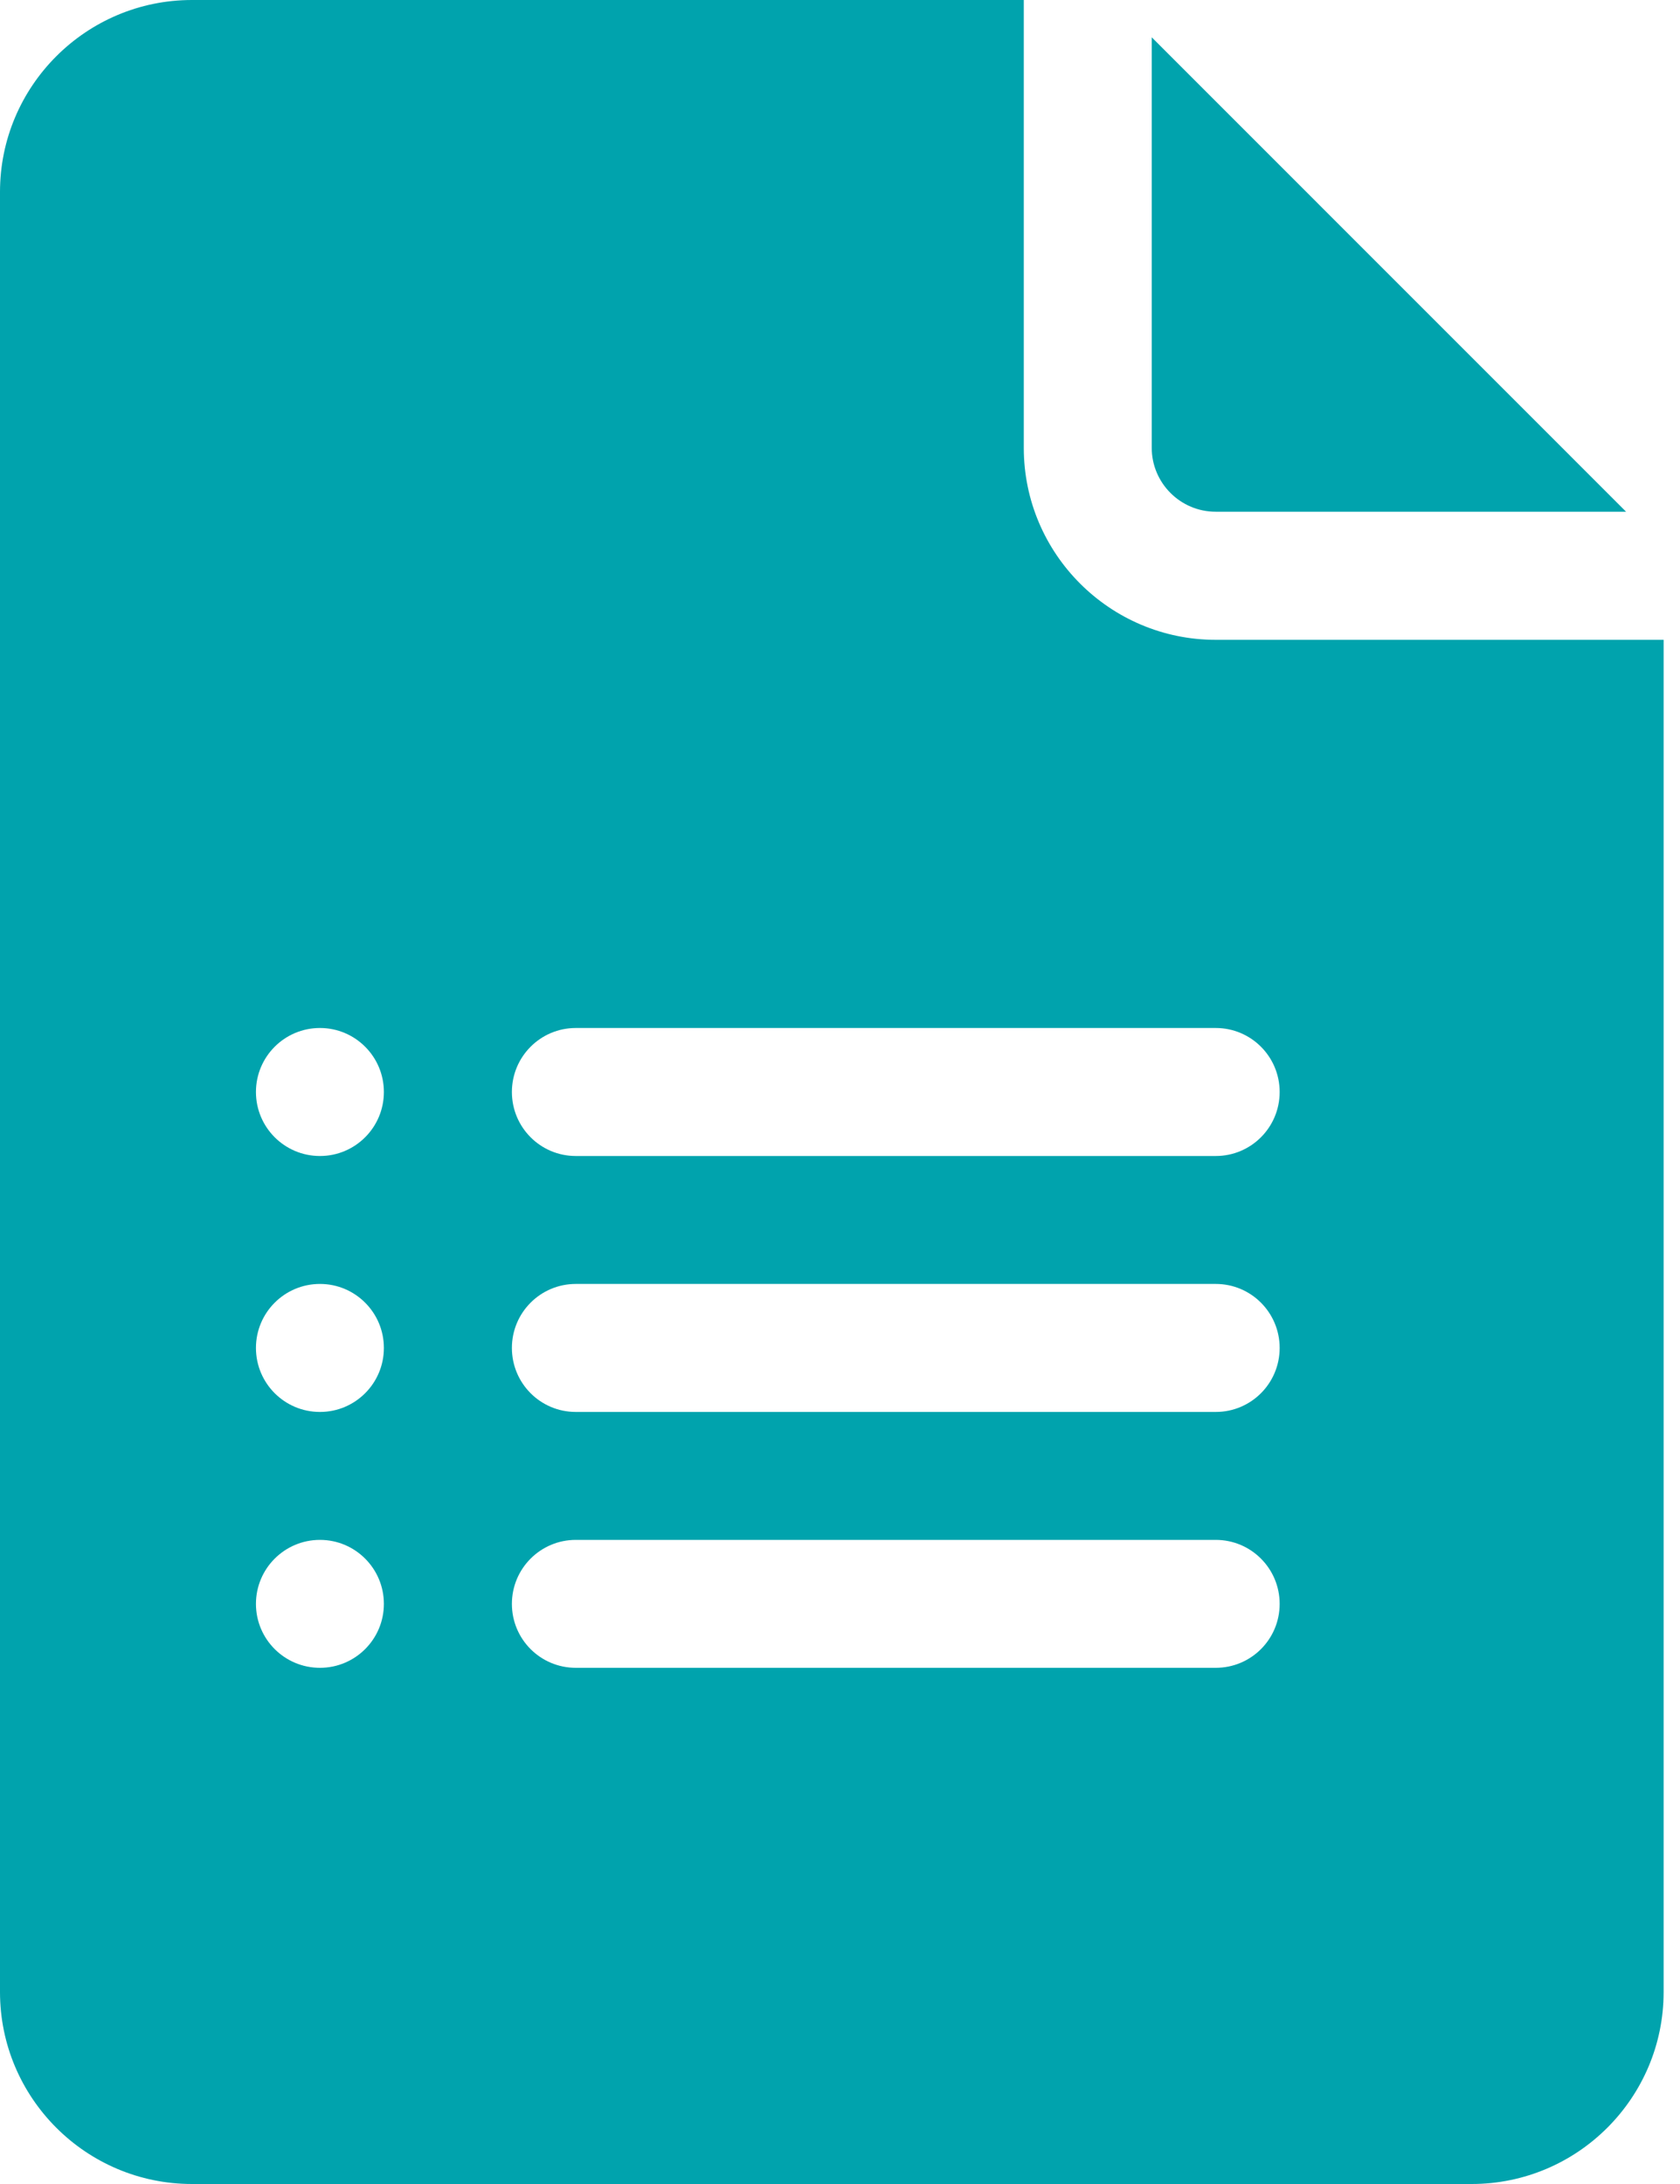 <svg width="20" height="26" viewBox="0 0 20 26" fill="none" xmlns="http://www.w3.org/2000/svg">
<path d="M14.473 6.092H19.358L13.711 0.444V5.33C13.711 5.75 14.052 6.092 14.473 6.092Z" fill="#00A3AD"/>
<path d="M2.285 26H17.52C18.78 26 19.805 24.975 19.805 23.715V7.617H14.473C13.213 7.617 12.188 6.592 12.188 5.332V0H2.285C1.025 0 0 1.025 0 2.285V23.715C0 24.975 1.025 26 2.285 26ZM6.855 12.238H14.473C14.894 12.238 15.234 12.579 15.234 13C15.234 13.421 14.894 13.762 14.473 13.762H6.855C6.434 13.762 6.094 13.421 6.094 13C6.094 12.579 6.434 12.238 6.855 12.238ZM6.855 15.285H14.473C14.894 15.285 15.234 15.626 15.234 16.047C15.234 16.468 14.894 16.809 14.473 16.809H6.855C6.434 16.809 6.094 16.468 6.094 16.047C6.094 15.626 6.434 15.285 6.855 15.285ZM6.855 18.332H14.473C14.894 18.332 15.234 18.673 15.234 19.094C15.234 19.515 14.894 19.855 14.473 19.855H6.855C6.434 19.855 6.094 19.515 6.094 19.094C6.094 18.673 6.434 18.332 6.855 18.332ZM3.809 12.238C4.229 12.238 4.57 12.579 4.57 13C4.57 13.421 4.229 13.762 3.809 13.762C3.388 13.762 3.047 13.421 3.047 13C3.047 12.579 3.388 12.238 3.809 12.238ZM3.809 15.285C4.229 15.285 4.57 15.626 4.57 16.047C4.57 16.468 4.229 16.809 3.809 16.809C3.388 16.809 3.047 16.468 3.047 16.047C3.047 15.626 3.388 15.285 3.809 15.285ZM3.809 18.332C4.229 18.332 4.57 18.673 4.57 19.094C4.57 19.514 4.229 19.855 3.809 19.855C3.388 19.855 3.047 19.514 3.047 19.094C3.047 18.673 3.388 18.332 3.809 18.332Z" fill="#00A3AD"/>
</svg>
